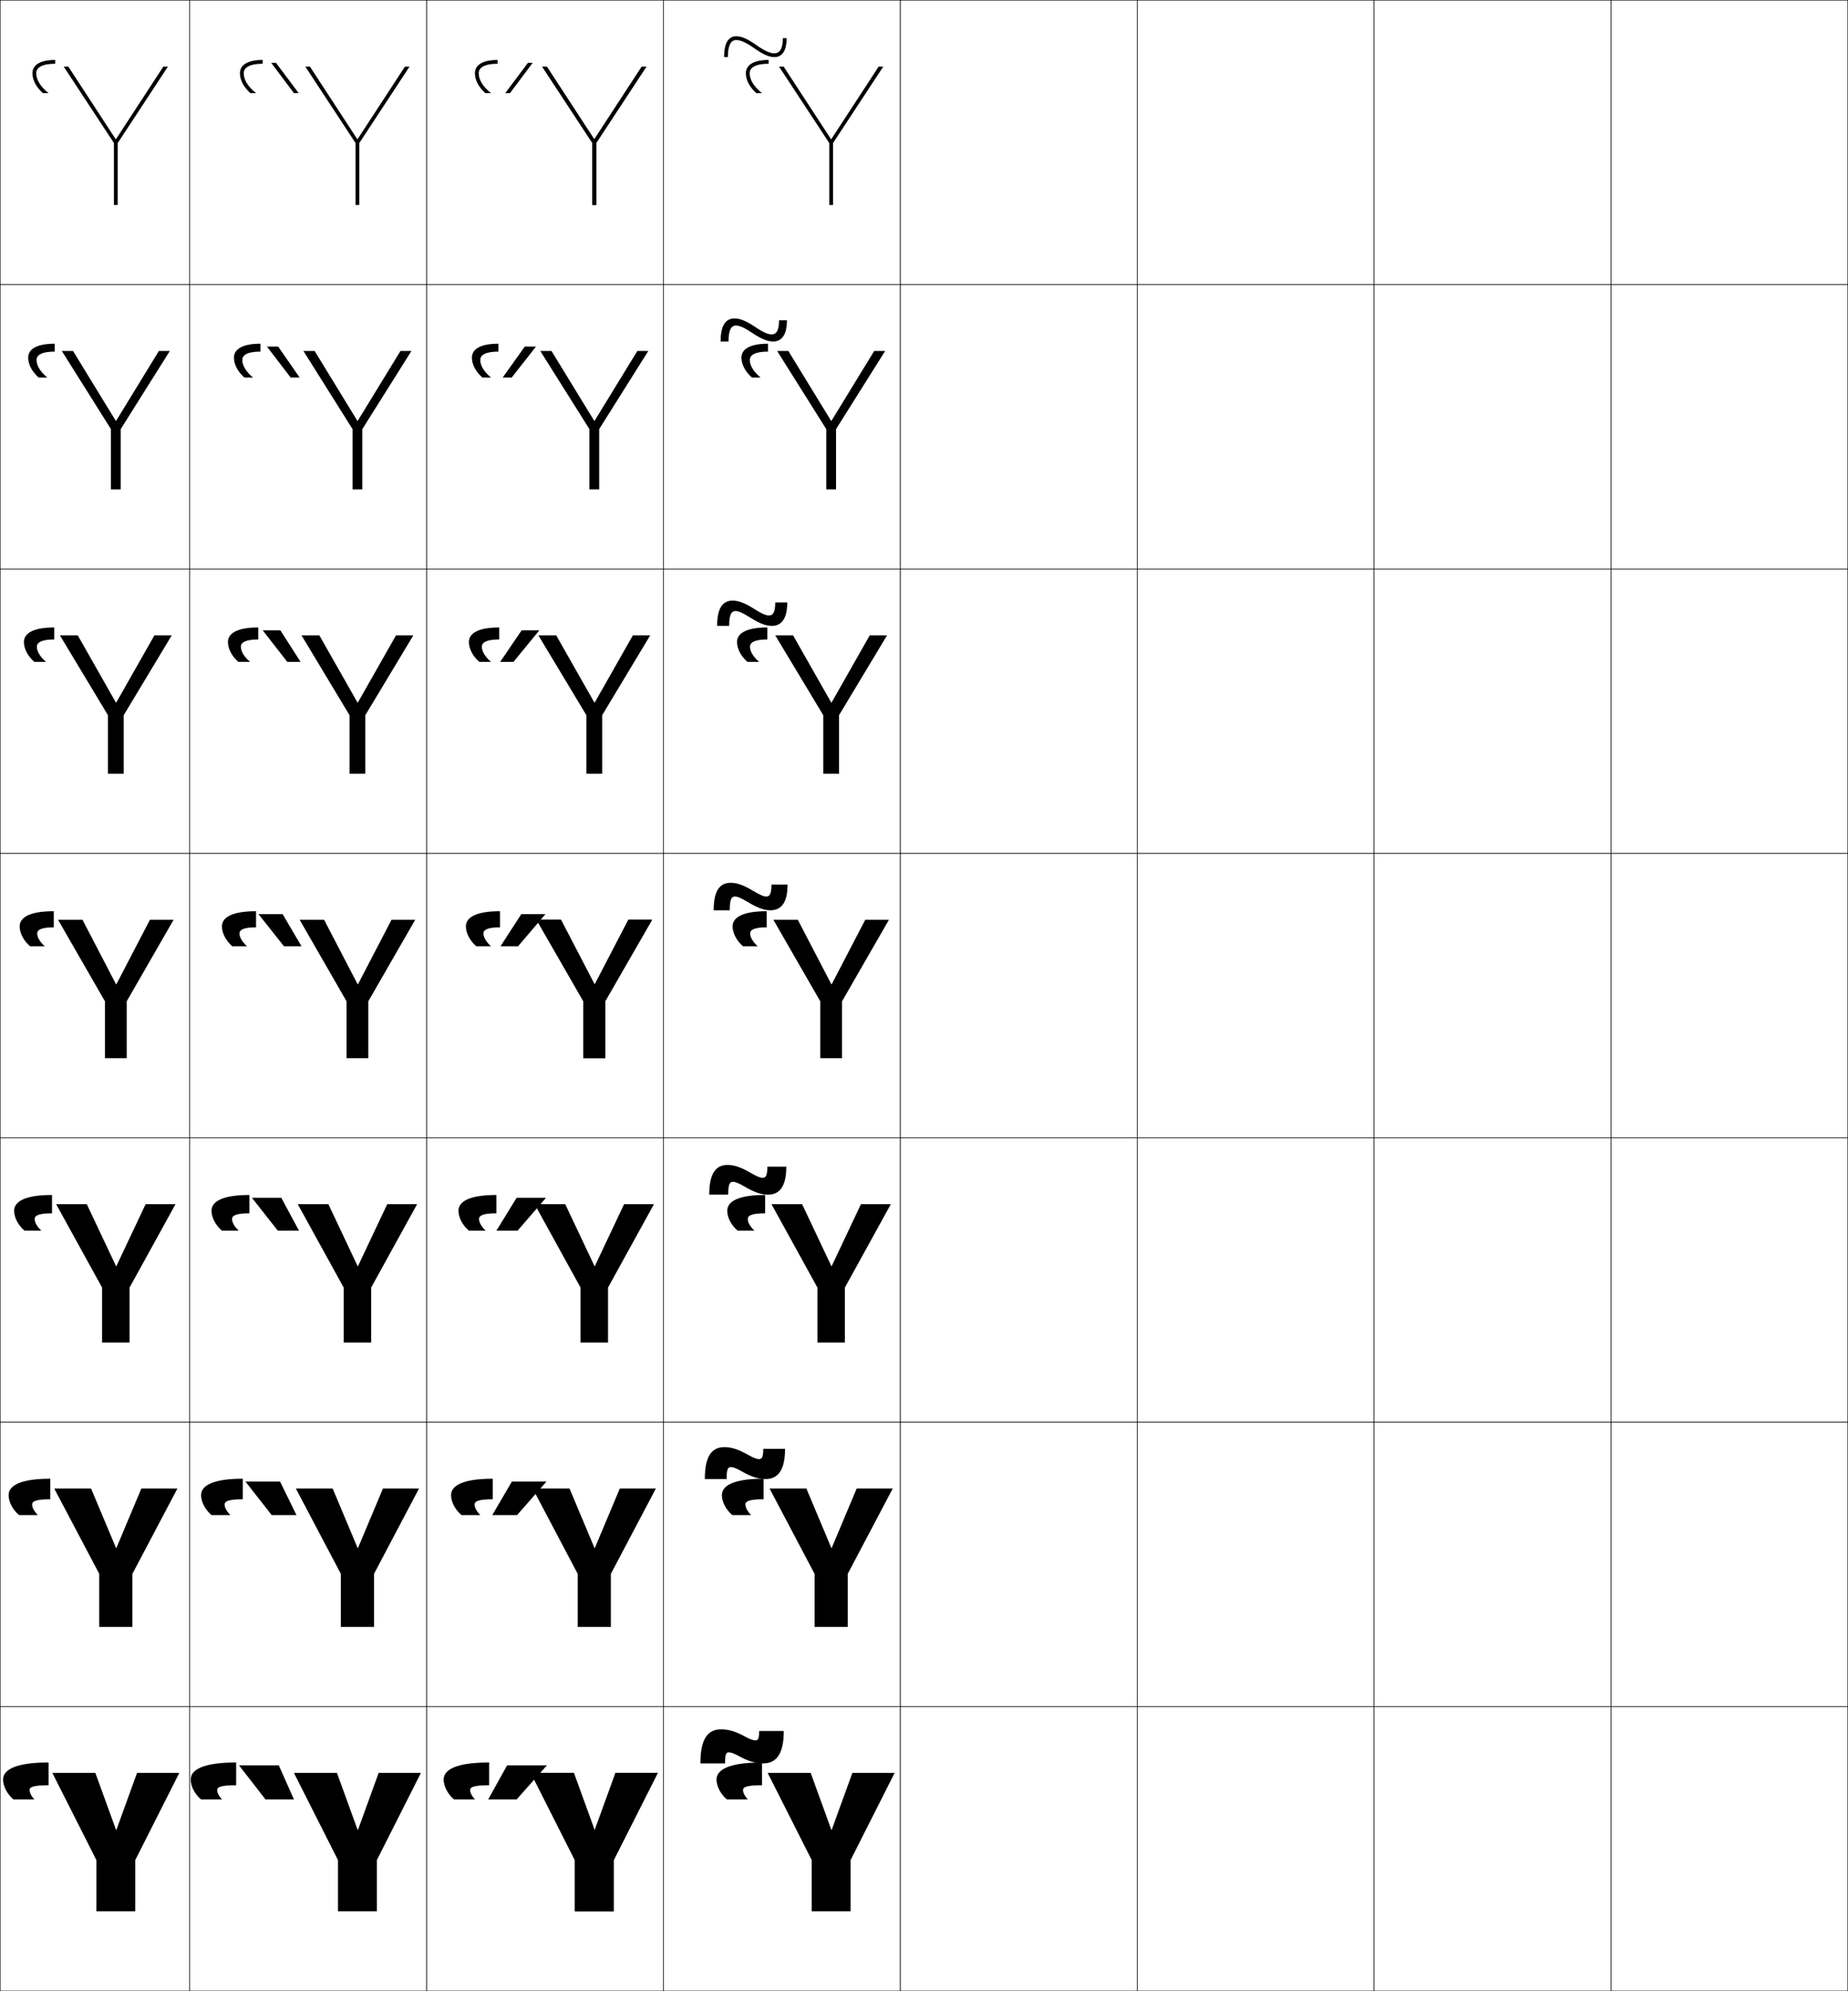 <?xml version="1.0" encoding="utf-8"?>
<!-- Generator: Adobe Illustrator 11 Build 225, SVG Export Plug-In . SVG Version: 6.0.0 Build 78)  -->
<!DOCTYPE svg PUBLIC "-//W3C//DTD SVG 1.0//EN"    "http://www.w3.org/TR/2001/REC-SVG-20010904/DTD/svg10.dtd">
<svg  xmlns="http://www.w3.org/2000/svg" xmlns:xlink="http://www.w3.org/1999/xlink" xmlns:a="http://ns.adobe.com/AdobeSVGViewerExtensions/3.0/"
	 width="975.25" height="1050.25" viewBox="0 0 975.25 1050.25" overflow="visible" enable-background="new 0 0 975.25 1050.25"
	 xml:space="preserve">
		<g id="レイヤー1">
			<g>
				<rect x="0.125" y="0.125" fill="none" stroke="#000000" stroke-width="0.25" width="100" height="150"/> 
				<rect x="100.125" y="0.125" fill="none" stroke="#000000" stroke-width="0.25" width="125" height="150"/> 
				<rect x="225.125" y="0.125" fill="none" stroke="#000000" stroke-width="0.25" width="125" height="150"/> 
				<rect x="350.125" y="0.125" fill="none" stroke="#000000" stroke-width="0.25" width="125" height="150"/> 
				<rect x="475.125" y="0.125" fill="none" stroke="#000000" stroke-width="0.25" width="125" height="150"/> 
				<rect x="600.125" y="0.125" fill="none" stroke="#000000" stroke-width="0.25" width="125" height="150"/> 
				<rect x="725.125" y="0.125" fill="none" stroke="#000000" stroke-width="0.25" width="125" height="150"/> 
				<rect x="0.125" y="150.125" fill="none" stroke="#000000" stroke-width="0.25" width="100" height="150"/> 
				<rect x="100.125" y="150.125" fill="none" stroke="#000000" stroke-width="0.25" width="125" height="150"/> 
				<rect x="225.125" y="150.125" fill="none" stroke="#000000" stroke-width="0.25" width="125" height="150"/> 
				<rect x="350.125" y="150.125" fill="none" stroke="#000000" stroke-width="0.25" width="125" height="150"/> 
				<rect x="475.125" y="150.125" fill="none" stroke="#000000" stroke-width="0.25" width="125" height="150"/> 
				<rect x="600.125" y="150.125" fill="none" stroke="#000000" stroke-width="0.25" width="125" height="150"/> 
				<rect x="725.125" y="150.125" fill="none" stroke="#000000" stroke-width="0.25" width="125" height="150"/> 
				<rect x="0.125" y="300.125" fill="none" stroke="#000000" stroke-width="0.25" width="100" height="150"/> 
				<rect x="100.125" y="300.125" fill="none" stroke="#000000" stroke-width="0.25" width="125" height="150"/> 
				<rect x="225.125" y="300.125" fill="none" stroke="#000000" stroke-width="0.25" width="125" height="150"/> 
				<rect x="350.125" y="300.125" fill="none" stroke="#000000" stroke-width="0.25" width="125" height="150"/> 
				<rect x="475.125" y="300.125" fill="none" stroke="#000000" stroke-width="0.25" width="125" height="150"/> 
				<rect x="600.125" y="300.125" fill="none" stroke="#000000" stroke-width="0.25" width="125" height="150"/> 
				<rect x="725.125" y="300.125" fill="none" stroke="#000000" stroke-width="0.25" width="125" height="150"/> 
				<rect x="0.125" y="450.125" fill="none" stroke="#000000" stroke-width="0.25" width="100" height="150"/> 
				<rect x="100.125" y="450.125" fill="none" stroke="#000000" stroke-width="0.25" width="125" height="150"/> 
				<rect x="225.125" y="450.125" fill="none" stroke="#000000" stroke-width="0.25" width="125" height="150"/> 
				<rect x="350.125" y="450.125" fill="none" stroke="#000000" stroke-width="0.25" width="125" height="150"/> 
				<rect x="475.125" y="450.125" fill="none" stroke="#000000" stroke-width="0.25" width="125" height="150"/> 
				<rect x="600.125" y="450.125" fill="none" stroke="#000000" stroke-width="0.25" width="125" height="150"/> 
				<rect x="725.125" y="450.125" fill="none" stroke="#000000" stroke-width="0.25" width="125" height="150"/> 
				<rect x="0.125" y="600.125" fill="none" stroke="#000000" stroke-width="0.25" width="100" height="150"/> 
				<rect x="100.125" y="600.125" fill="none" stroke="#000000" stroke-width="0.25" width="125" height="150"/> 
				<rect x="225.125" y="600.125" fill="none" stroke="#000000" stroke-width="0.25" width="125" height="150"/> 
				<rect x="350.125" y="600.125" fill="none" stroke="#000000" stroke-width="0.25" width="125" height="150"/> 
				<rect x="475.125" y="600.125" fill="none" stroke="#000000" stroke-width="0.25" width="125" height="150"/> 
				<rect x="600.125" y="600.125" fill="none" stroke="#000000" stroke-width="0.25" width="125" height="150"/> 
				<rect x="725.125" y="600.125" fill="none" stroke="#000000" stroke-width="0.25" width="125" height="150"/> 
				<rect x="0.125" y="750.125" fill="none" stroke="#000000" stroke-width="0.25" width="100" height="150"/> 
				<rect x="100.125" y="750.125" fill="none" stroke="#000000" stroke-width="0.25" width="125" height="150"/> 
				<rect x="225.125" y="750.125" fill="none" stroke="#000000" stroke-width="0.25" width="125" height="150"/> 
				<rect x="350.125" y="750.125" fill="none" stroke="#000000" stroke-width="0.25" width="125" height="150"/> 
				<rect x="475.125" y="750.125" fill="none" stroke="#000000" stroke-width="0.25" width="125" height="150"/> 
				<rect x="600.125" y="750.125" fill="none" stroke="#000000" stroke-width="0.25" width="125" height="150"/> 
				<rect x="725.125" y="750.125" fill="none" stroke="#000000" stroke-width="0.25" width="125" height="150"/> 
				<rect x="0.125" y="900.125" fill="none" stroke="#000000" stroke-width="0.25" width="100" height="150"/> 
				<rect x="100.125" y="900.125" fill="none" stroke="#000000" stroke-width="0.25" width="125" height="150"/> 
				<rect x="225.125" y="900.125" fill="none" stroke="#000000" stroke-width="0.25" width="125" height="150"/> 
				<rect x="350.125" y="900.125" fill="none" stroke="#000000" stroke-width="0.25" width="125" height="150"/> 
				<rect x="475.125" y="900.125" fill="none" stroke="#000000" stroke-width="0.25" width="125" height="150"/> 
				<rect x="600.125" y="900.125" fill="none" stroke="#000000" stroke-width="0.25" width="125" height="150"/> 
				<rect x="725.125" y="900.125" fill="none" stroke="#000000" stroke-width="0.25" width="125" height="150"/> 
				<rect x="850.125" y="0.125" fill="none" stroke="#000000" stroke-width="0.25" width="125" height="150"/> 
				<rect x="850.125" y="150.125" fill="none" stroke="#000000" stroke-width="0.25" width="125" height="150"/> 
				<rect x="850.125" y="300.125" fill="none" stroke="#000000" stroke-width="0.25" width="125" height="150"/> 
				<rect x="850.125" y="450.125" fill="none" stroke="#000000" stroke-width="0.25" width="125" height="150"/> 
				<rect x="850.125" y="600.125" fill="none" stroke="#000000" stroke-width="0.25" width="125" height="150"/> 
				<rect x="850.125" y="750.125" fill="none" stroke="#000000" stroke-width="0.25" width="125" height="150"/> 
				<rect x="850.125" y="900.125" fill="none" stroke="#000000" stroke-width="0.25" width="125" height="150"/> 
			</g>
			<g>
				<path d="M29.125,31.625v2c-7.144,0-10,2.124-10,5c0,3.365,2.155,7.041,6.5,10.5h-3
					c-3.631-3.281-5.5-6.938-5.5-10.5C17.125,34.555,20.727,31.625,29.125,31.625z"/>
				<path d="M19.292,189.875c0,2.859,1.875,6.132,5.667,9.25H20.375
					c-3.584-3.192-5.5-6.965-5.5-10.5c0-4.241,4.054-7.334,14-7.334v4.167
					C21.878,185.458,19.292,187.326,19.292,189.875z"/>
				<path d="M19.458,341.125c0,2.354,1.596,5.223,4.833,8H18.125
					c-3.536-3.102-5.5-6.993-5.5-10.5c0-4.41,4.507-7.667,16-7.667v6.333
					C21.775,337.292,19.458,338.903,19.458,341.125z"/>
				<path d="M28.375,489.125c-6.703,0-8.75,1.354-8.75,3.249c0,1.849,1.316,4.314,4,6.751h-7.75
					c-3.488-3.013-5.5-7.021-5.5-10.5c0-4.58,4.959-8,18-8V489.125z"/>
				<path d="M18.292,642.957c0,1.684,1.109,3.856,3.5,6.168h-8.833
					c-3.406-2.893-5.5-7.001-5.5-10.5c0-4.753,5.413-8.334,20-8.334v9.667
					C20.229,639.958,18.292,641.201,18.292,642.957z"/>
				<path d="M16.958,793.541c0,1.519,0.902,3.397,3,5.583h-9.917
					c-3.325-2.771-5.5-6.979-5.5-10.5c0-4.924,5.867-8.666,22-8.666v10.833
					C18.787,790.791,16.958,791.924,16.958,793.541z"/>
				<path d="M15.625,944.124c0,1.354,0.695,2.939,2.5,5h-11c-3.242-2.65-5.5-6.959-5.5-10.5
					c0-5.096,6.321-9,24-9v12C17.344,941.624,15.625,942.646,15.625,944.124z"/>
			</g>
			<g>
				<g>
					<polygon points="145.625,33.125 143.125,33.125 155.125,49.125 157.625,49.125 "/>
					<path d="M138.625,31.625v2c-7.144,0-10,2.124-10,5c0,3.365,2.155,7.041,6.5,10.5h-3
						c-3.631-3.281-5.5-6.938-5.5-10.5C126.625,34.555,130.227,31.625,138.625,31.625z"/>
				</g>
				<g>
					<polygon points="140.875,182.791 153.375,199.125 158.125,199.125 146.792,182.791 "/>
					<path d="M137.458,185.458c-6.997,0-9.583,1.868-9.583,4.417
						c0,2.859,1.876,6.132,5.667,9.25h-4.583c-3.583-3.191-5.5-6.965-5.5-10.5
						c0-4.241,4.054-7.334,14-7.334V185.458z"/>
				</g>
				<g>
					<polygon points="138.625,332.458 151.625,349.125 158.625,349.125 147.958,332.458 "/>
					<path d="M136.292,337.292c-6.85,0-9.167,1.612-9.167,3.833
						c0,2.354,1.596,5.223,4.833,8h-6.167c-3.536-3.102-5.5-6.992-5.5-10.5
						c0-4.41,4.507-7.667,16-7.667V337.292z"/>
				</g>
				<g>
					<polygon points="136.375,482.125 149.875,499.125 159.125,499.125 149.125,482.125 "/>
					<path d="M135.125,489.125c-6.703,0-8.75,1.355-8.75,3.25c0,1.849,1.316,4.314,4,6.75h-7.75
						c-3.488-3.012-5.5-7.02-5.5-10.5c0-4.58,4.959-8,18-8V489.125z"/>
				</g>
				<g>
					<polygon points="157.792,649.125 148.458,631.791 132.958,631.791 146.625,649.125 "/>
					<path d="M122.458,642.958c0,1.684,1.109,3.855,3.5,6.167h-8.833
						c-3.406-2.892-5.5-7-5.5-10.5c0-4.753,5.412-8.334,20-8.334v9.667
						C124.396,639.958,122.458,641.202,122.458,642.958z"/>
				</g>
				<g>
					<polygon points="156.458,799.124 147.792,781.458 129.542,781.458 143.375,799.124 "/>
					<path d="M118.542,793.541c0,1.519,0.902,3.397,3,5.583H111.625
						c-3.324-2.771-5.5-6.979-5.5-10.5c0-4.924,5.867-8.666,22-8.666v10.833
						C120.37,790.791,118.542,791.924,118.542,793.541z"/>
				</g>
				<g>
					<polygon points="155.125,949.124 147.125,931.124 126.125,931.124 140.125,949.124 "/>
					<path d="M114.625,944.124c0,1.354,0.695,2.939,2.5,5h-11c-3.242-2.65-5.5-6.959-5.5-10.5
						c0-5.096,6.32-9,24-9v12C116.344,941.624,114.625,942.646,114.625,944.124z"/>
				</g>
			</g>
			<g>
				<g>
					<polygon points="278.625,33.125 281.125,33.125 269.125,49.125 266.625,49.125 "/>
					<path d="M262.625,31.625v2c-7.144,0-10,2.124-10,5c0,3.365,2.155,7.041,6.5,10.5h-3
						c-3.631-3.281-5.5-6.938-5.5-10.5C250.625,34.555,254.227,31.625,262.625,31.625z"/>
				</g>
				<g>
					<polygon points="282.875,182.792 270.042,199.125 265.292,199.125 276.958,182.792 "/>
					<path d="M263.042,185.458c-6.997,0-9.584,1.868-9.584,4.417
						c0,2.859,1.876,6.132,5.667,9.25h-4.583c-3.583-3.191-5.5-6.965-5.5-10.5
						c0-4.24,4.054-7.333,14-7.333V185.458z"/>
				</g>
				<g>
					<polygon points="284.625,332.458 270.958,349.125 263.958,349.125 275.292,332.458 "/>
					<path d="M263.458,337.292c-6.85,0-9.167,1.611-9.167,3.833
						c0,2.354,1.596,5.223,4.833,8h-6.167c-3.536-3.102-5.5-6.993-5.5-10.5
						c0-4.41,4.506-7.667,16-7.667V337.292z"/>
				</g>
			</g>
			<g>
				<g>
					<polygon points="287.875,482.125 273.375,499.125 264.125,499.125 275.125,482.125 "/>
					<path d="M263.875,489.125c-6.703,0-8.75,1.354-8.75,3.249c0,1.849,1.316,4.314,4,6.751h-7.75
						c-3.488-3.013-5.5-7.021-5.5-10.5c0-4.58,4.959-8,18-8V489.125z"/>
				</g>
				<g>
					<polygon points="261.958,649.125 272.625,631.791 288.125,631.791 273.125,649.125 "/>
					<path d="M252.792,642.957c0,1.684,1.109,3.856,3.5,6.168h-8.833
						c-3.406-2.893-5.5-7.001-5.5-10.5c0-4.753,5.413-8.334,20-8.334v9.667
						C254.729,639.958,252.792,641.201,252.792,642.957z"/>
				</g>
				<g>
					<polygon points="259.792,799.124 270.125,781.458 288.375,781.458 272.875,799.124 "/>
					<path d="M250.458,793.541c0,1.519,0.902,3.397,3,5.583h-9.917
						c-3.325-2.771-5.5-6.979-5.5-10.5c0-4.924,5.867-8.666,22-8.666v10.833
						C252.287,790.791,250.458,791.924,250.458,793.541z"/>
				</g>
				<g>
					<polygon points="257.625,949.124 267.625,931.124 288.625,931.124 272.625,949.124 "/>
					<path d="M248.125,944.124c0,1.354,0.695,2.939,2.5,5h-11c-3.242-2.65-5.5-6.959-5.5-10.5
						c0-5.096,6.32-9,24-9v12C249.844,941.624,248.125,942.646,248.125,944.124z"/>
				</g>
			</g>
			<g>
				<g>
					<path d="M382.125,30.125c0-7.789,2.492-11,6.5-11c2.513,0,5.729,1.232,10.5,4.635
						c4.492,3.203,7.396,4.365,9.5,4.365c2.738,0,4.5-2.177,4.5-8h2c0,8.266-3.535,10-6.5,10
						c-2.739,0-6.127-1.504-10.661-4.734C393.941,22.52,390.887,21.125,388.625,21.125
						c-1.113,0-4.5,0-4.5,9H382.125z"/>
					<path d="M405.625,31.625v2c-7.144,0-10,2.121-10,5c0,3.365,2.155,7.041,6.5,10.5h-3
						c-3.631-3.283-5.5-6.938-5.5-10.5C393.625,34.553,397.227,31.625,405.625,31.625z"/>
				</g>
				<g>
					<path d="M398.542,172.451c4.329,2.931,6.838,3.924,8.666,3.924
						c2.431,0,3.917-1.896,3.917-7.438h4.166c0,8.784-3.538,11.188-7.333,11.188
						c-2.873,0-6.216-1.341-11.024-4.56c-4.017-2.71-6.625-3.857-8.559-3.857
						c-1.365,0-3.917,0.479-3.917,8.417h-4.167c0-8.703,2.777-12.167,7.334-12.167
						C390.366,167.958,393.601,169.134,398.542,172.451z"/>
					<path d="M405.291,185.458c-6.996,0-9.583,1.866-9.583,4.417
						c0,2.859,1.876,6.132,5.667,9.25h-4.583c-3.584-3.193-5.501-6.965-5.501-10.5
						c0-4.242,4.055-7.334,14-7.334V185.458z"/>
				</g>
				<g>
					<path d="M397.958,321.144c4.168,2.659,6.281,3.481,7.834,3.481
						c2.122,0,3.333-1.615,3.333-6.876h6.333c0,9.303-3.541,12.376-8.166,12.376
						c-3.007,0-6.305-1.178-11.388-4.385c-4.011-2.55-6.174-3.449-7.779-3.449
						c-1.617,0-3.333,0.96-3.333,7.833h-6.334c0-9.616,3.061-13.333,8.167-13.333
						C389.595,316.792,392.847,317.911,397.958,321.144z"/>
					<path d="M404.958,337.292c-6.85,0-9.166,1.61-9.166,3.833
						c0,2.354,1.596,5.223,4.833,8h-6.167c-3.535-3.103-5.5-6.993-5.5-10.5
						c0-4.411,4.507-7.667,16-7.667V337.292z"/>
				</g>
				<g>
					<path d="M397.375,469.835c4.006,2.388,5.723,3.04,7,3.04c1.814,0,2.75-1.334,2.75-6.314
						h8.5c0,9.821-3.544,13.564-9,13.564c-3.141,0-6.394-1.016-11.75-4.21
						c-4.006-2.39-5.723-3.04-7-3.04c-1.869,0-2.75,1.439-2.75,7.25h-8.5
						c0-10.53,3.345-14.5,9-14.5C388.823,465.625,392.093,466.688,397.375,469.835z"/>
					<path d="M404.625,489.125c-6.703,0-8.75,1.354-8.75,3.249c0,1.849,1.316,4.314,4,6.751h-7.75
						c-3.488-3.013-5.5-7.021-5.5-10.5c0-4.58,4.959-8,18-8V489.125z"/>
				</g>
				<g>
					<path d="M396.125,618.614c3.431,2.018,5.155,2.628,6.333,2.628
						c1.662,0,2.5-1.156,2.5-5.86h10c0,10.724-3.748,14.743-9.666,14.743
						c-3.354,0-6.861-1.057-12.167-4.157c-3.431-2.018-5.155-2.626-6.333-2.626
						c-1.714,0-2.501,1.241-2.501,6.783h-9.999c0-11.43,3.567-15.667,9.666-15.667
						C387.351,614.458,390.867,615.546,396.125,618.614z"/>
					<path d="M394.625,642.957c0,1.684,1.109,3.856,3.5,6.168h-8.834
						c-3.405-2.893-5.5-7.001-5.5-10.5c0-4.753,5.414-8.334,20-8.334v9.667
						C396.562,639.958,394.625,641.201,394.625,642.957z"/>
				</g>
				<g>
					<path d="M394.875,767.395c2.857,1.641,4.587,2.214,5.667,2.214
						c1.51,0,2.25-0.977,2.25-5.405h11.5c0,11.625-3.952,15.922-10.334,15.922
						c-3.567,0-7.327-1.097-12.583-4.104c-2.856-1.647-4.589-2.214-5.667-2.214
						c-1.558,0-2.25,1.045-2.25,6.317h-11.5c0-12.328,3.792-16.833,10.334-16.833
						C385.879,763.292,389.648,764.394,394.875,767.395z"/>
					<path d="M393.375,793.541c0,1.519,0.902,3.397,3,5.583h-9.917
						c-3.324-2.771-5.5-6.979-5.5-10.5c0-4.924,5.867-8.666,22-8.666v10.833
						C395.203,790.791,393.375,791.924,393.375,793.541z"/>
				</g>
				<g>
					<path d="M393.625,916.175c2.279,1.275,4.02,1.801,5,1.801c1.357,0,2-0.799,2-4.951h13
						c0,12.527-4.156,17.101-11,17.101c-3.781,0-7.794-1.138-13-4.05
						c-2.281-1.276-4.021-1.801-5-1.801c-1.402,0-2,0.847-2,5.851h-13
						c0-13.228,4.016-18,11-18C384.406,912.125,388.418,913.263,393.625,916.175z"/>
					<path d="M392.125,944.124c0,1.354,0.695,2.939,2.5,5h-11c-3.242-2.65-5.5-6.959-5.5-10.5
						c0-5.096,6.321-9,24-9v12C393.844,941.624,392.125,942.646,392.125,944.124z"/>
				</g>
			</g>
			<g>
				<polygon points="61.225,965.125 50.325,935.125 27.625,935.125 50.875,981.125 50.875,1008.125 71.375,1008.125 
					71.375,981.125 94.625,935.125 72.325,935.125 61.425,965.125 "/>
				<polygon points="48.059,785.125 28.625,785.125 52.375,830.125 52.375,858.125 69.875,858.125 69.875,830.125 
					93.625,785.125 74.591,785.125 61.425,816.458 61.225,816.458 "/>
				<polygon points="45.792,635.125 29.625,635.125 53.875,679.125 53.875,708.125 68.375,708.125 68.375,679.125 
					92.625,635.125 76.858,635.125 61.425,667.792 61.225,667.792 "/>
				<polygon points="43.525,485.125 30.625,485.125 55.375,528.125 55.375,558.125 66.875,558.125 66.875,528.125 
					91.625,485.125 79.125,485.125 61.426,519.125 61.226,519.125 "/>
				<polygon points="81.481,335.125 61.358,370.538 61.158,370.538 41.035,335.125 
					31.625,335.125 56.958,377.229 56.958,408.125 65.292,408.125 65.292,377.229 
					90.625,335.125 "/>
				<polygon points="83.838,185.125 61.292,221.951 61.091,221.951 38.545,185.125 32.625,185.125 
					58.542,226.333 58.542,258.125 63.708,258.125 63.708,226.333 89.625,185.125 "/>
				<polygon points="61.024,73.364 36.055,35.125 33.625,35.125 60.125,75.438 60.125,108.125 62.125,108.125 
					62.125,75.438 88.625,35.125 86.195,35.125 61.225,73.364 "/>
			</g>
			<g>
				<polygon points="188.725,965.125 177.825,935.125 155.125,935.125 178.375,981.125 178.375,1008.125 198.875,1008.125 
					198.875,981.125 222.125,935.125 199.825,935.125 188.925,965.125 "/>
				<polygon points="175.559,785.125 156.125,785.125 179.875,830.125 179.875,858.125 197.375,858.125 
					197.375,830.125 221.125,785.125 202.091,785.125 188.925,816.458 188.725,816.458 "/>
				<polygon points="173.292,635.125 157.125,635.125 181.375,679.125 181.375,708.125 195.875,708.125 195.875,679.125 
					220.125,635.125 204.358,635.125 188.925,667.792 188.725,667.792 "/>
				<polygon points="171.025,485.125 158.125,485.125 182.875,528.125 182.875,558.125 194.375,558.125 194.375,528.125 
					219.125,485.125 206.625,485.125 188.926,519.125 188.726,519.125 "/>
				<polygon points="218.125,335.125 208.981,335.125 188.858,370.538 188.658,370.538 
					168.535,335.125 159.125,335.125 184.458,377.229 184.458,408.125 192.792,408.125 
					192.792,377.229 "/>
				<polygon points="217.125,185.125 211.338,185.125 188.792,221.951 188.591,221.951 166.045,185.125 
					160.125,185.125 186.042,226.333 186.042,258.125 191.208,258.125 191.208,226.333 "/>
				<polygon points="188.524,73.364 163.555,35.125 161.125,35.125 187.625,75.438 187.625,108.125 189.625,108.125 
					189.625,75.438 216.125,35.125 213.695,35.125 188.725,73.364 "/>
			</g>
			<polygon points="296.025,485.125 283.125,485.125 307.875,528.125 307.875,558.125 319.375,558.125 319.375,528.125 
				344.125,485.125 331.625,485.125 313.926,519.125 313.726,519.125 "/>
			<polygon points="313.725,965.125 302.825,935.125 280.125,935.125 303.375,981.125 303.375,1008.125 323.875,1008.125 
				323.875,981.125 347.125,935.125 324.825,935.125 313.925,965.125 "/>
			<polygon points="313.524,73.364 288.555,35.125 286.125,35.125 312.625,75.438 312.625,108.125 314.625,108.125 
				314.625,75.438 341.125,35.125 338.695,35.125 313.725,73.364 "/>
			<g>
				<polygon points="313.725,965.125 302.825,935.125 280.125,935.125 303.375,981.125 303.375,1008.125 323.875,1008.125 
					323.875,981.125 347.125,935.125 324.825,935.125 313.925,965.125 "/>
				<polygon points="300.558,785.125 281.125,785.125 304.875,830.125 304.875,858.125 322.375,858.125 
					322.375,830.125 346.125,785.125 327.092,785.125 313.925,816.458 313.725,816.458 "/>
				<polygon points="298.292,635.125 282.125,635.125 306.375,679.125 306.375,708.125 320.875,708.125 320.875,679.125 
					345.125,635.125 329.358,635.125 313.925,667.792 313.726,667.792 "/>
				<polygon points="296.025,485.125 283.125,485.125 307.875,528.125 307.875,558.125 319.375,558.125 319.375,528.125 
					344.125,485.125 331.625,485.125 313.926,519.125 313.726,519.125 "/>
				<polygon points="343.125,335.125 333.981,335.125 313.858,370.538 313.658,370.538 
					293.535,335.125 284.125,335.125 309.458,377.229 309.458,408.125 317.791,408.125 
					317.791,377.229 "/>
				<polygon points="342.125,185.125 336.339,185.125 313.792,221.951 313.591,221.951 291.045,185.125 
					285.125,185.125 311.042,226.333 311.042,258.125 316.208,258.125 316.208,226.333 "/>
				<polygon points="313.524,73.364 288.555,35.125 286.125,35.125 312.625,75.438 312.625,108.125 314.625,108.125 
					314.625,75.438 341.125,35.125 338.695,35.125 313.725,73.364 "/>
			</g>
			<g>
				<polygon points="438.725,965.125 427.825,935.125 405.125,935.125 428.375,981.125 428.375,1008.125 448.875,1008.125 
					448.875,981.125 472.125,935.125 449.825,935.125 438.925,965.125 "/>
				<polygon points="425.559,785.125 406.125,785.125 429.875,830.125 429.875,858.125 447.375,858.125 447.375,830.125 
					471.125,785.125 452.092,785.125 438.925,816.458 438.725,816.458 "/>
				<polygon points="423.292,635.125 407.125,635.125 431.375,679.125 431.375,708.125 445.875,708.125 445.875,679.125 
					470.125,635.125 454.358,635.125 438.926,667.792 438.726,667.792 "/>
				<polygon points="421.025,485.125 408.125,485.125 432.875,528.125 432.875,558.125 444.375,558.125 444.375,528.125 
					469.125,485.125 456.625,485.125 438.926,519.125 438.726,519.125 "/>
				<polygon points="468.125,335.125 458.981,335.125 438.858,370.538 438.658,370.538 
					418.535,335.125 409.125,335.125 434.458,377.229 434.458,408.125 442.791,408.125 
					442.791,377.229 "/>
				<polygon points="467.125,185.125 461.339,185.125 438.792,221.951 438.592,221.951 416.045,185.125 
					410.125,185.125 436.042,226.333 436.042,258.125 441.208,258.125 441.208,226.333 "/>
				<polygon points="438.524,73.364 413.555,35.125 411.125,35.125 437.625,75.438 437.625,108.125 439.625,108.125 
					439.625,75.438 466.125,35.125 463.695,35.125 438.725,73.364 "/>
			</g>
		</g>
	</svg>
